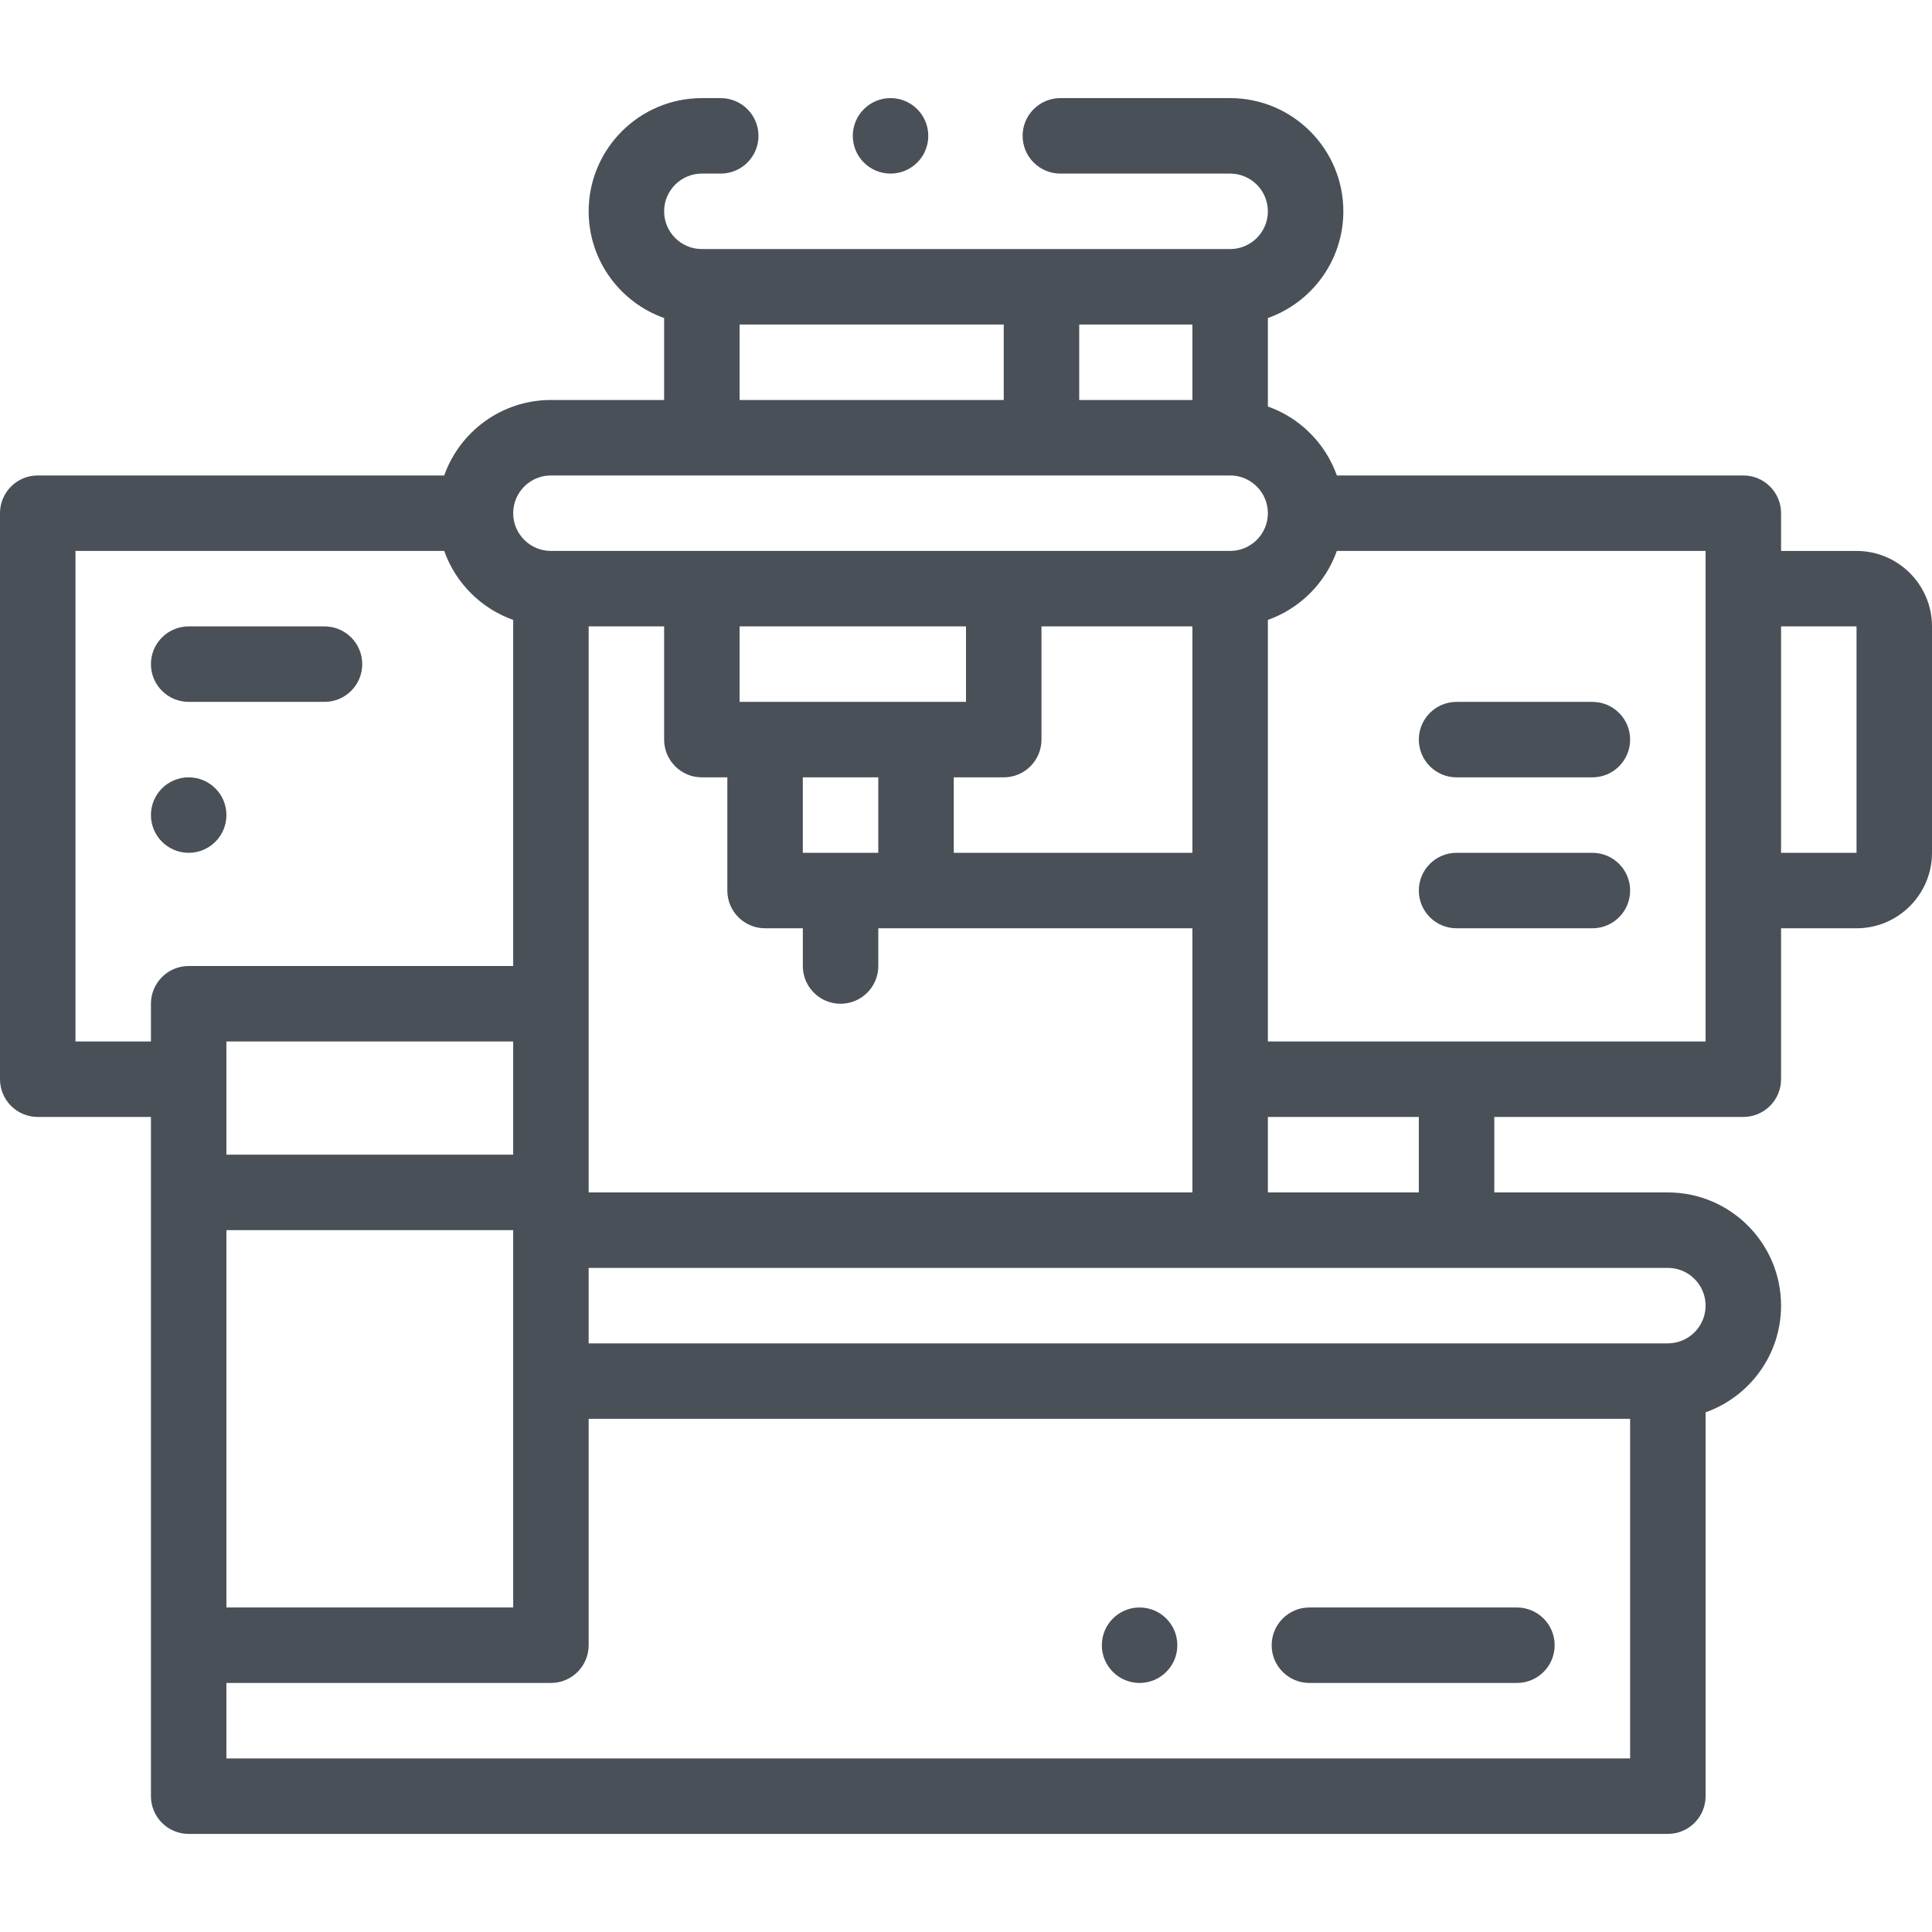 <svg height="512pt" viewBox="0 -26 512 512" width="512pt" xmlns="http://www.w3.org/2000/svg" fill="#495057"><path d="m492 120.004h-20v-10.004c0-5.523-4.477-10-10-10h-107.719c-3.02-8.508-9.773-15.262-18.281-18.277v-23.441c11.641-4.129 20-15.246 20-28.281 0-16.539-13.457-30-30-30h-44.996c-5.523 0-10 4.477-10 10s4.477 10 10 10h44.996c5.516 0 10 4.488 10 10 0 5.516-4.484 10-10 10h-140c-5.516 0-10-4.484-10-10 0-5.512 4.484-10 10-10h5.004c5.523 0 10-4.477 10-10s-4.477-10-10-10h-5.004c-16.543 0-30 13.461-30 30 0 13.039 8.359 24.152 20 28.281v21.719h-30c-13.035 0-24.152 8.363-28.281 20h-107.719c-5.523 0-10 4.477-10 10v150c0 5.523 4.477 10 10 10h30v180c0 5.523 4.477 10 10 10h392c5.523 0 10-4.477 10-10v-101.719c11.641-4.129 20-15.242 20-28.277 0-16.543-13.457-30-30-30h-45.996v-20.004h65.996c5.523 0 10-4.477 10-10v-39.996h20c11.027 0 20-8.973 20-20v-60c0-11.031-8.973-20-20-20zm-206-40.004v-20h30v20zm-90-20h70v20h-70zm-50 40h180c5.516 0 10 4.488 10 10 0 5.516-4.484 10-10 10h-180c-5.516 0-10-4.484-10-10 0-5.512 4.484-10 10-10zm10 190.004v-150.004h20v30.004c0 5.52 4.477 10 10 10h6.754v30c0 5.523 4.477 10 10 10h10.004v10c0 5.523 4.477 10 10 10 5.52 0 10-4.477 10-10v-10h83.242v69.996h-160zm-96-40.004h76v30h-76zm0 50h76v100h-76zm196-160v20.004h-60v-20.004zm60 0v60.004h-63.242v-20h13.242c5.523 0 10-4.48 10-10v-30.004zm-103.246 60.004v-20h20.004v20zm-192.754 49.996v-130h97.719c3.02 8.512 9.773 15.262 18.281 18.281v91.719h-86c-5.523 0-10 4.477-10 10v10zm40 190v-20h86c5.523 0 10-4.477 10-10v-59.996h276v89.996zm392-119.996c0 5.512-4.484 10-10 10h-286v-20h286c5.512 0 10 4.484 10 10zm-75.996-30h-40.004v-20.004h40.004zm75.996-40.004h-116v-111.719c8.512-3.02 15.262-9.77 18.281-18.281h97.719zm40-49.996h-20v-60h20zm0 0"/><path d="m422 200.004h-35.996c-5.523 0-10 4.477-10 10 0 5.523 4.477 10 10 10h35.996c5.52 0 10-4.477 10-10 0-5.523-4.48-10-10-10zm0 0"/><path d="m422 160.004h-35.996c-5.523 0-10 4.477-10 10 0 5.52 4.477 10 10 10h35.996c5.52 0 10-4.48 10-10 0-5.523-4.48-10-10-10zm0 0"/><path d="m50 160.004h35.996c5.523 0 10-4.48 10-10 0-5.523-4.477-10-10-10h-35.996c-5.523 0-10 4.477-10 10 0 5.52 4.48 10 10 10zm0 0"/><path d="m50 200.004h.008c5.523 0 9.996-4.477 9.996-10 0-5.523-4.48-10-10.004-10s-10 4.477-10 10c0 5.523 4.48 10 10 10zm0 0"/><path d="m402 400h-54.996c-5.523 0-10 4.477-10 10s4.477 10 10 10h54.996c5.52 0 10-4.477 10-10s-4.48-10-10-10zm0 0"/><path d="m302.004 400h-.008c-5.52 0-9.996 4.477-9.996 10s4.48 10 10.004 10c5.523 0 10-4.477 10-10s-4.477-10-10-10zm0 0"/><path d="m236 20h.008c5.523 0 9.996-4.477 9.996-10s-4.48-10-10.004-10-10 4.477-10 10 4.477 10 10 10zm0 0"/></svg>